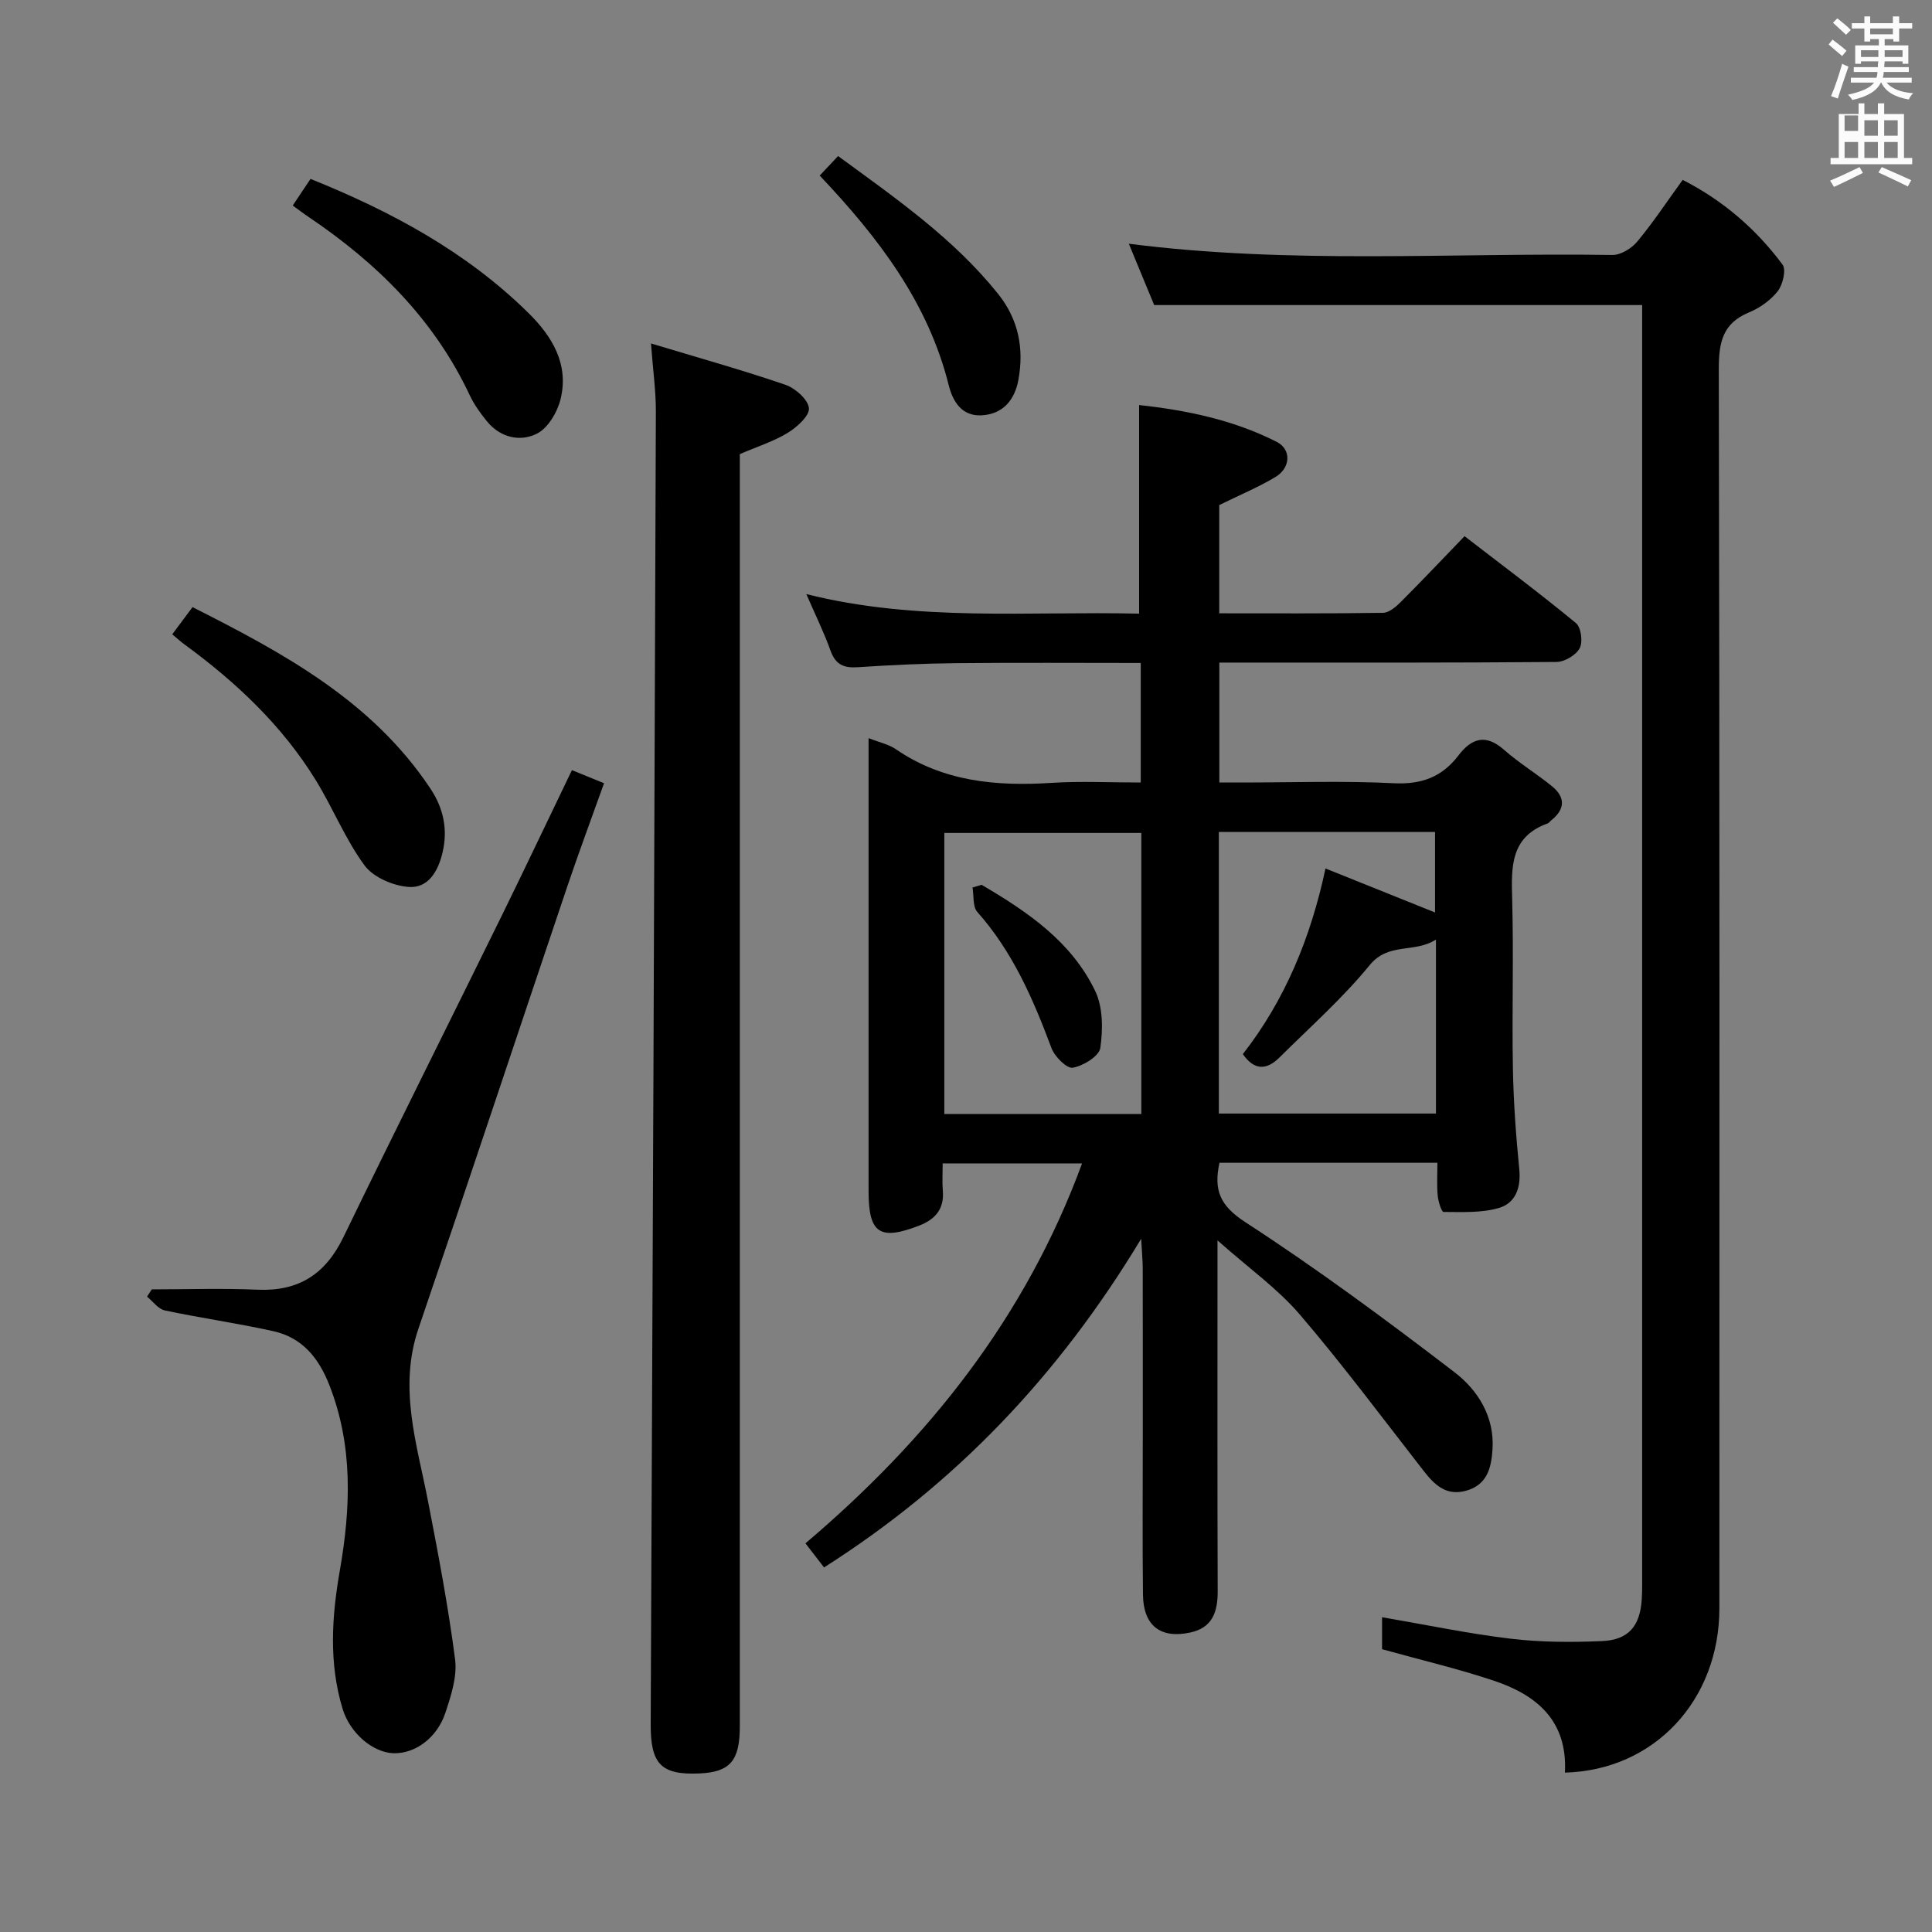 <svg enable-background="new 0 0 400 400" viewBox="0 0 400 400" xmlns="http://www.w3.org/2000/svg"><rect x="0" y="0" width="400" height="400" fill="#808080" stroke="none"/><path d="m378.6 9.2.8-1c.9.7 1.9 1.4 2.9 2.3l-.9 1.1c-1.1-.9-2-1.7-2.8-2.4zm.5 10.7c.9-2.1 1.6-4.3 2.3-6.7.4.2.8.4 1.3.6-.7 2.1-1.5 4.3-2.2 6.6zm.4-15.2.9-.9c1 .8 2 1.6 2.8 2.4l-1 1c-1-.9-1.9-1.8-2.7-2.5zm12.5-1.3h1.2v1.4h2.7v1.1h-2.7v2.7h-1.2v-.5h-1.8v1.3h4.9v3.8h-1.2v-.5h-3.7c0 .4-.1.9-.1 1.2h5.1v1h-5.2c0 .5-.1.9-.2 1.2h6v1h-5.2c1.1 1.3 2.9 2 5.5 2.2-.4.4-.7.8-.9 1.3-2.9-.5-4.8-1.6-5.7-3.5h-.1c-.8 1.7-2.7 2.9-5.9 3.6-.2-.4-.6-.8-.9-1.1 2.8-.6 4.6-1.4 5.4-2.5h-4.8v-1h5.3c.1-.3.2-.7.2-1.2h-4.9v-1h5c0-.4 0-.8.1-1.2h-3.6v.5h-1.2v-3.8h4.9v-1.3h-1.8v.5h-1.2v-2.7h-2.6v-1.1h2.6v-1.4h1.2v1.4h4.7v-1.4zm-6.7 8.4h3.6c0-.4 0-.9 0-1.4h-3.6zm1.9-4.7h4.7v-1.2h-4.7zm6.7 3.3h-3.7v1.4h3.7z" fill="#fafbfa"/><path d="m384.7 21.4h1.3v2.2h2.8v-2.2h1.3v2.2h4.1v9.1h1.7v1.3h-16.9v-1.3h1.7v-9.1h4.1v-2.2zm.3 13.2.7 1.2c-1.8.9-3.8 1.9-6 2.9-.2-.4-.5-.8-.8-1.3 2.4-1 4.4-2 6.1-2.8zm-3.1-7.5h2.8v-3.2h-2.8v4.2zm0 5.6h2.8v-3.3h-2.8zm4.1-4.6h2.8v-3.2h-2.8zm0 4.6h2.8v-3.3h-2.8zm3.6 1.9c2.1.9 4.1 1.8 6.1 2.7l-.7 1.3c-2.2-1.1-4.2-2-6.1-2.9zm3.3-9.7h-2.8v3.2h2.8zm-2.8 7.8h2.8v-3.3h-2.8z" fill="#fafbfa"/><g fill="#010000"><path d="m297.6 240.74c-15.66 0-30.43 0-45.12 0-1.24 5.68.11 8.89 5.34 12.29 14.88 9.66 29.19 20.25 43.29 31.05 4.85 3.71 8.33 9.2 7.9 15.97-.24 3.73-1.04 7.35-5.44 8.58-4.1 1.15-6.51-1.14-8.78-4.05-8.48-10.87-16.72-21.96-25.68-32.42-4.59-5.36-10.53-9.57-17.04-15.35v6.57c0 22-.04 44 .04 66 .02 4.3-1.04 7.62-5.7 8.62-6.13 1.32-9.69-1.42-9.77-7.82-.13-11-.04-22-.04-33 0-11.5.01-23-.01-34.5 0-1.59-.16-3.18-.32-6.21-17.11 28.38-38.46 50.76-65.66 68.05-1.27-1.65-2.45-3.18-3.85-4.99 25.38-21.52 45.52-46.69 57.27-78.66-9.75 0-19.09 0-28.86 0 0 2.06-.12 3.87.03 5.67.32 3.76-1.56 5.91-4.87 7.2-8.18 3.17-10.5 1.63-10.5-7.07 0-29.33 0-58.66 0-88 0-1.77 0-3.54 0-5.85 2.3.91 4.15 1.28 5.59 2.26 9.86 6.78 20.87 7.74 32.38 7 5.97-.38 11.98-.07 18.38-.07 0-8.28 0-16.3 0-24.75-12.88 0-25.51-.09-38.13.04-6.81.07-13.63.38-20.43.84-2.9.2-4.62-.51-5.66-3.41-1.34-3.75-3.11-7.34-5.02-11.73 23.08 5.79 46.11 3.51 68.9 4.05 0-14.51 0-28.56 0-43.19 9.61 1.05 19.42 3.01 28.5 7.63 3.06 1.56 2.88 5.37-.26 7.26-3.51 2.11-7.34 3.7-11.65 5.82v22.41c11.35 0 22.63.07 33.9-.1 1.24-.02 2.66-1.22 3.65-2.21 4.35-4.35 8.58-8.83 13.24-13.66 8 6.17 15.69 11.91 23.07 18 1.06.88 1.46 3.9.77 5.19-.76 1.43-3.11 2.83-4.79 2.85-21.33.19-42.66.13-64 .13-1.81 0-3.62 0-5.82 0v24.83h4.62c10.5 0 21.02-.38 31.49.15 5.74.29 9.99-1.29 13.37-5.72 2.75-3.62 5.67-4.56 9.48-1.19 3.1 2.74 6.7 4.91 9.91 7.53 2.79 2.27 2.75 4.75-.14 7.05-.26.21-.46.54-.75.65-7.75 2.78-7.54 9.03-7.35 15.72.32 11.66-.06 23.33.15 35 .12 6.96.64 13.93 1.32 20.87.38 3.84-.78 7.03-4.23 8.03-3.61 1.05-7.62.83-11.45.82-.42 0-1.1-2.18-1.21-3.39-.2-2.13-.06-4.28-.06-6.79zm-45.25-68.5v58.31h44.95c0-11.95 0-23.51 0-36.02-4.57 2.9-9.81.49-13.74 5.31-5.61 6.86-12.34 12.82-18.66 19.1-2.54 2.52-5.12 2.85-7.58-.7 8.74-11.2 14.06-24.13 17.11-38.43 7.68 3.09 15.12 6.07 22.68 9.11 0-5.91 0-11.26 0-16.67-15.09-.01-29.7-.01-44.76-.01zm-16.05.21c-13.98 0-27.37 0-40.79 0v58.2h40.79c0-19.51 0-38.74 0-58.2z"/><path d="m324 367c.57-10.77-5.87-16.07-14.69-19.02-7.5-2.51-15.23-4.32-23.17-6.53 0-1.86 0-4.14 0-6.62 9.01 1.54 17.74 3.38 26.57 4.44 6.25.75 12.64.77 18.94.5 5.55-.23 7.92-3.13 8.26-8.7.11-1.83.08-3.67.08-5.5 0-85.83 0-171.66 0-257.49 0-1.65 0-3.31 0-4.92-33.68 0-67.07 0-101.03 0-1.51-3.66-3.32-8.04-5.25-12.7 33.59 4.31 66.89 1.82 100.11 2.33 1.74.03 3.99-1.37 5.17-2.79 3.29-3.96 6.14-8.28 9.39-12.76 8.36 4.27 15.19 10.17 20.67 17.53.8 1.07.07 4.14-.97 5.49-1.47 1.89-3.71 3.49-5.95 4.41-5.55 2.29-6.28 6.3-6.27 11.82.18 85.49.14 170.99.12 256.49 0 18.99-13.44 33.53-31.98 34.02z"/><path d="m134.78 71.11c9.85 2.97 18.91 5.5 27.79 8.54 2.06.7 4.69 3.01 4.91 4.83.18 1.55-2.44 3.94-4.35 5.11-2.92 1.79-6.29 2.85-9.96 4.43v6.07 257.35c0 7.11-2.02 9.44-8.32 9.73-8.04.37-10.17-1.99-10.13-10.23.41-90.59.76-181.17 1.07-271.76.01-4.26-.6-8.53-1.01-14.07z"/><path d="m118.41 159.45c2.44.99 4.27 1.74 6.65 2.71-2.57 7.2-5.21 14.27-7.62 21.41-10.29 30.49-20.41 61.04-30.8 91.49-4.19 12.28-.32 23.88 1.97 35.71 2.11 10.88 4.19 21.79 5.61 32.77.46 3.56-.83 7.53-2.01 11.09-1.74 5.22-6.27 8.44-10.65 8.36-4.29-.08-9.1-4.11-10.64-9.23-2.86-9.47-2.24-19.01-.56-28.62 2.25-12.9 2.77-25.72-2.15-38.32-2.23-5.71-5.65-9.89-11.64-11.22-7.44-1.65-15-2.71-22.45-4.29-1.37-.29-2.46-1.87-3.68-2.86l.99-1.5c7.3 0 14.62-.25 21.91.07 8.52.37 14.06-3.24 17.76-10.88 10.8-22.29 21.91-44.43 32.83-66.65 4.83-9.85 9.52-19.75 14.48-30.04z"/><path d="m35.66 131.33c1.36-1.82 2.63-3.53 4.2-5.63 18.84 9.52 37.15 19.39 49.24 37.55 2.69 4.04 3.66 8.4 2.53 13.23-.92 3.92-2.97 7.45-7.02 7.15-3.21-.23-7.32-1.99-9.14-4.46-3.98-5.42-6.54-11.87-10.09-17.64-6.98-11.34-16.52-20.31-27.2-28.12-.79-.58-1.51-1.25-2.52-2.08z"/><path d="m60.61 42.55c1.32-1.98 2.42-3.62 3.68-5.51 16.69 6.72 32.22 15.06 45.09 27.73 4.95 4.87 8.42 10.61 6.7 17.79-.65 2.72-2.61 6.07-4.93 7.23-3.47 1.74-7.57.83-10.34-2.57-1.36-1.67-2.66-3.47-3.56-5.4-7.38-15.7-19.2-27.36-33.37-36.91-.96-.64-1.87-1.35-3.27-2.36z"/><path d="m169.71 36.35c1.31-1.39 2.43-2.58 3.81-4.04 12.08 8.84 23.94 17.08 33.11 28.52 4.27 5.32 5.41 11.36 4.21 17.86-.76 4.1-3.18 7.08-7.65 7.3-4.1.2-5.93-2.91-6.76-6.21-4.26-17.05-14.42-30.44-26.72-43.43z"/><path d="m203.23 183.19c9.48 5.56 18.6 11.74 23.52 21.99 1.62 3.38 1.61 7.94 1.06 11.78-.24 1.7-3.54 3.73-5.71 4.1-1.24.21-3.75-2.31-4.41-4.08-3.79-10.14-8.03-19.94-15.35-28.17-.98-1.11-.69-3.35-.99-5.06.63-.2 1.25-.38 1.88-.56z"/></g></svg>